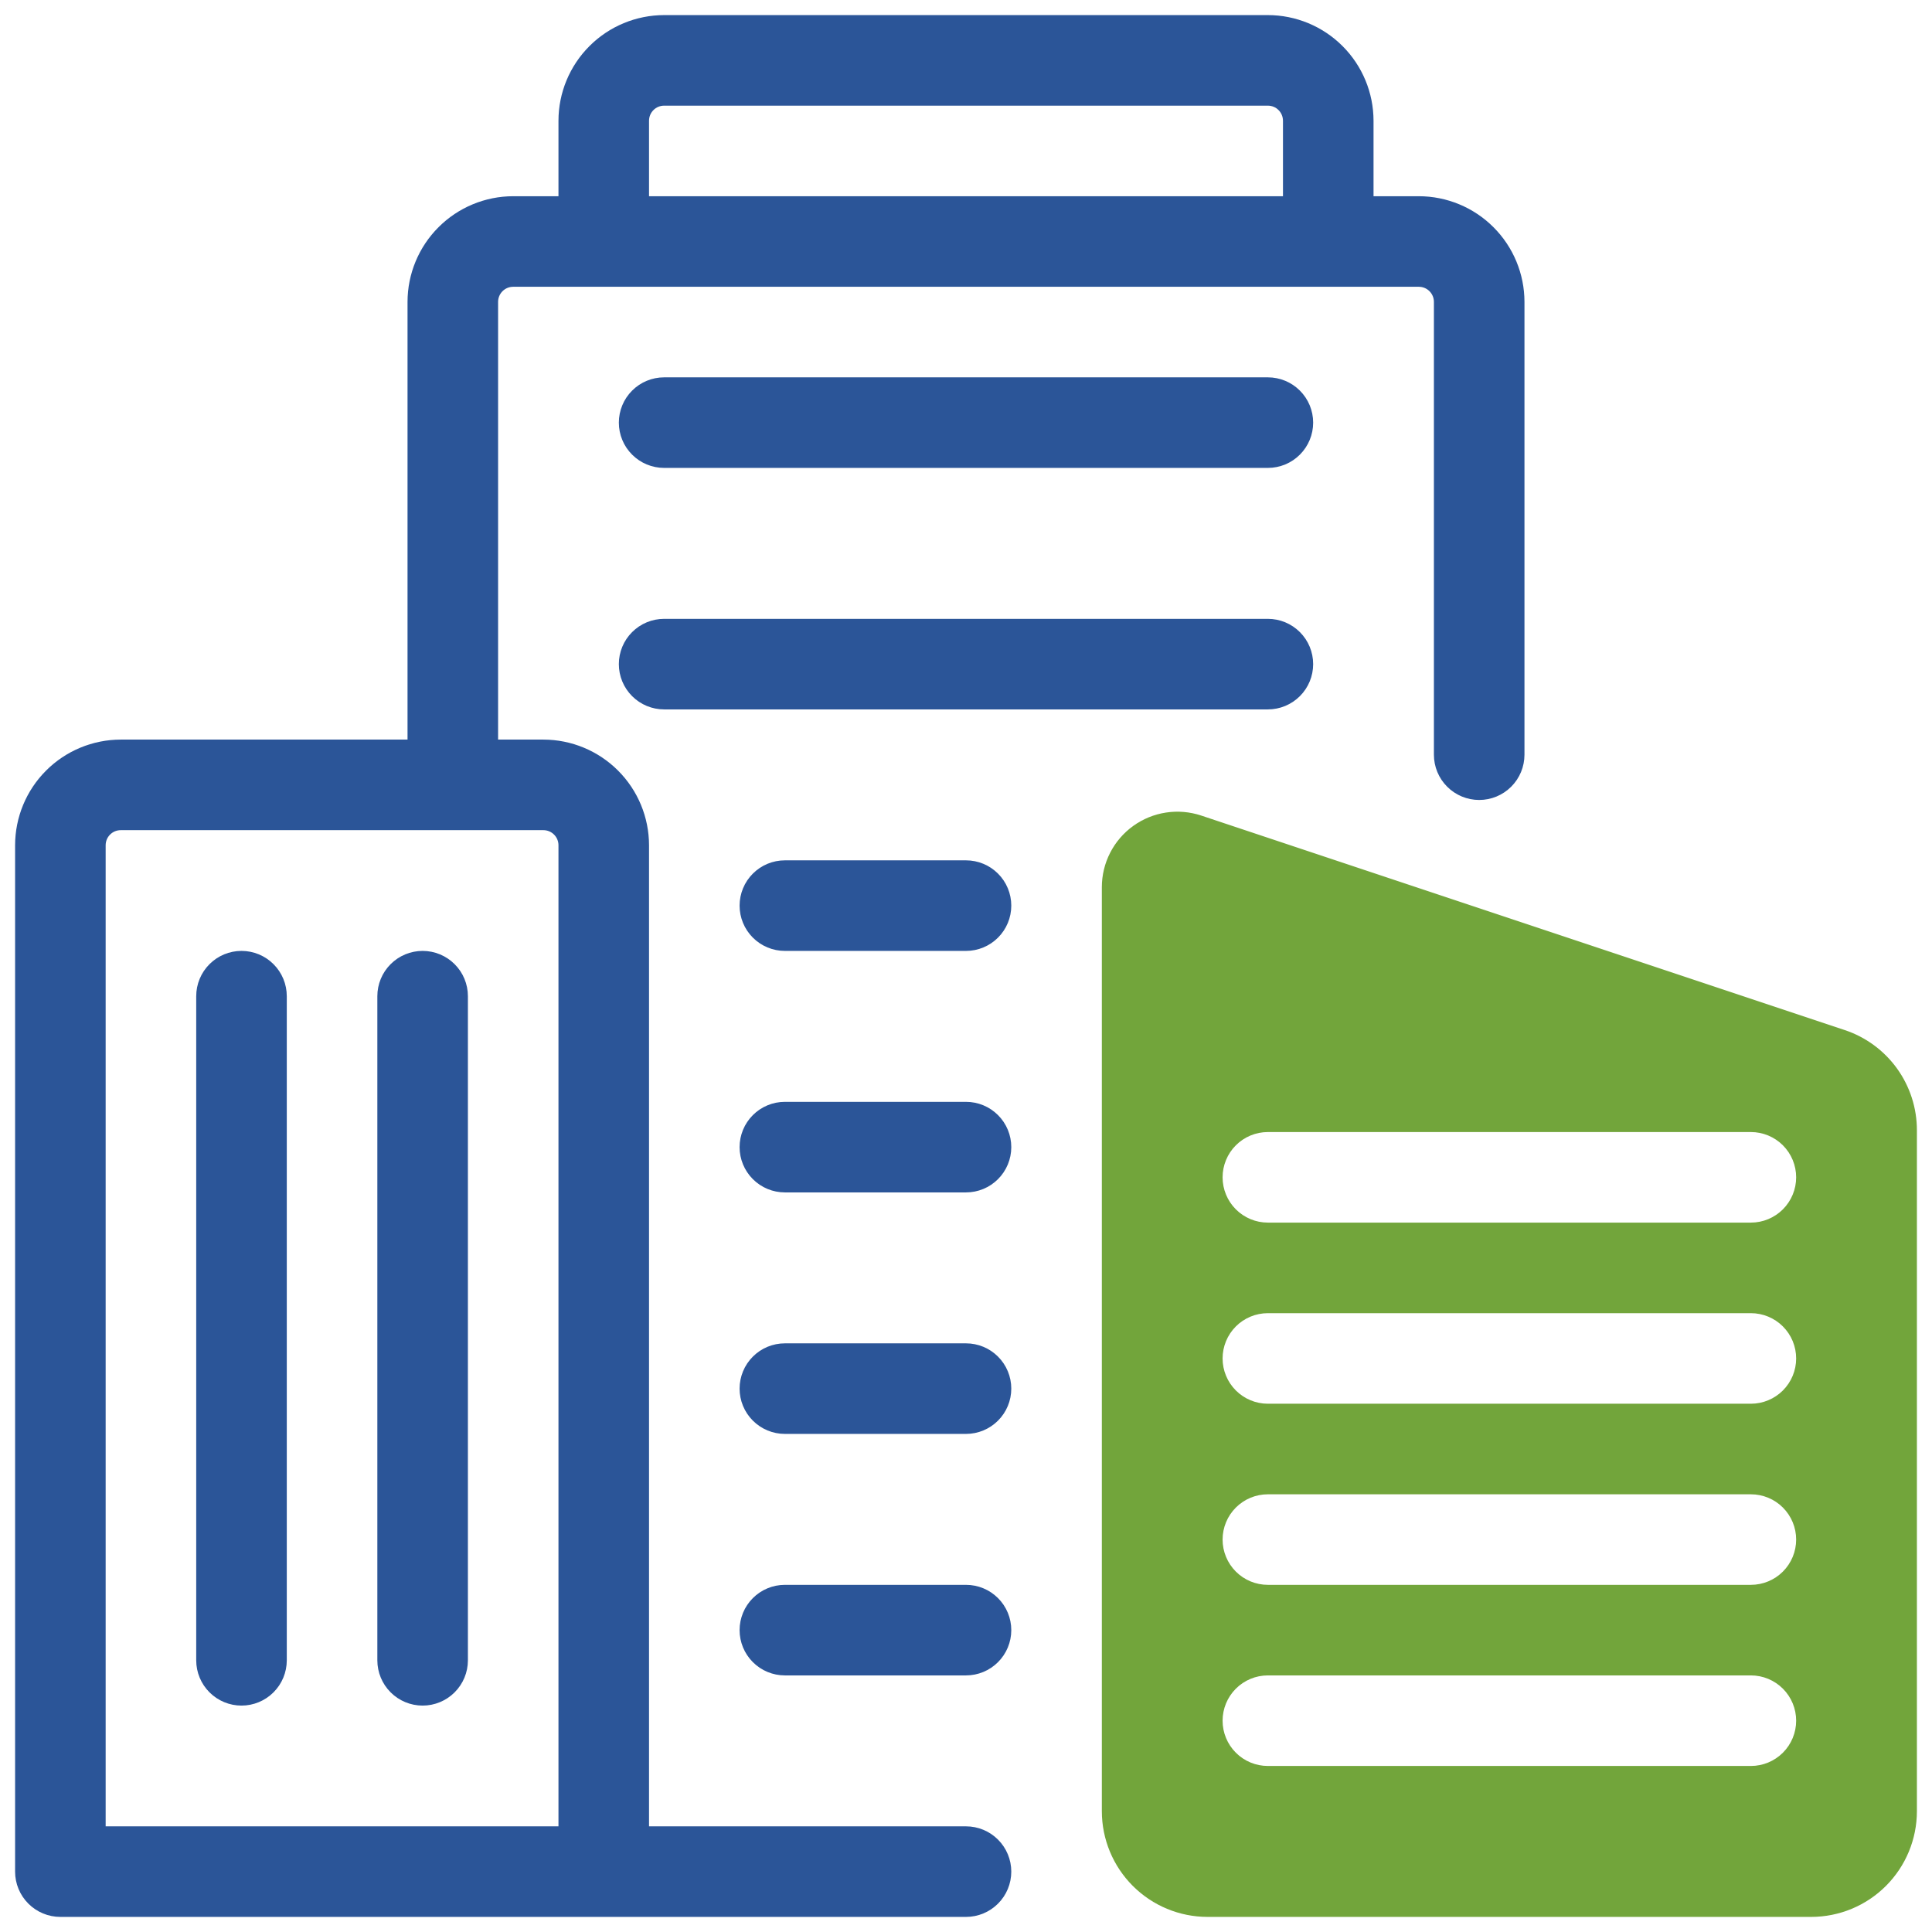 <svg width="128" height="128" viewBox="0 0 128 128" fill="none" xmlns="http://www.w3.org/2000/svg">
<path d="M94 13H91V8C90.998 6.144 90.26 4.365 88.947 3.053C87.635 1.74 85.856 1.002 84 1H44C42.144 1.002 40.365 1.74 39.053 3.053C37.74 4.365 37.002 6.144 37 8V13H34C32.144 13.002 30.365 13.74 29.053 15.053C27.74 16.365 27.002 18.144 27 20V49H8C6.144 49.002 4.365 49.74 3.053 51.053C1.74 52.365 1.002 54.144 1 56V124C1 124.796 1.316 125.559 1.879 126.121C2.441 126.684 3.204 127 4 127H64C64.796 127 65.559 126.684 66.121 126.121C66.684 125.559 67 124.796 67 124C67 123.204 66.684 122.441 66.121 121.879C65.559 121.316 64.796 121 64 121H43V56C42.998 54.144 42.26 52.365 40.947 51.053C39.635 49.74 37.856 49.002 36 49H33V20C33 19.735 33.105 19.48 33.293 19.293C33.48 19.105 33.735 19 34 19H94C94.265 19 94.52 19.105 94.707 19.293C94.895 19.48 95 19.735 95 20V50C95 50.796 95.316 51.559 95.879 52.121C96.441 52.684 97.204 53 98 53C98.796 53 99.559 52.684 100.121 52.121C100.684 51.559 101 50.796 101 50V20C100.998 18.144 100.26 16.365 98.947 15.053C97.635 13.74 95.856 13.002 94 13ZM37 56V121H7V56C7 55.735 7.105 55.48 7.293 55.293C7.48 55.105 7.735 55 8 55H36C36.265 55 36.52 55.105 36.707 55.293C36.895 55.48 37 55.735 37 56ZM43 13V8C43 7.735 43.105 7.48 43.293 7.293C43.48 7.105 43.735 7 44 7H84C84.265 7 84.52 7.105 84.707 7.293C84.895 7.48 85 7.735 85 8V13H43Z" fill="#2B5598"/>
<path d="M84 25H44C43.204 25 42.441 25.316 41.879 25.879C41.316 26.441 41 27.204 41 28C41 28.796 41.316 29.559 41.879 30.121C42.441 30.684 43.204 31 44 31H84C84.796 31 85.559 30.684 86.121 30.121C86.684 29.559 87 28.796 87 28C87 27.204 86.684 26.441 86.121 25.879C85.559 25.316 84.796 25 84 25ZM84 41H44C43.204 41 42.441 41.316 41.879 41.879C41.316 42.441 41 43.204 41 44C41 44.796 41.316 45.559 41.879 46.121C42.441 46.684 43.204 47 44 47H84C84.796 47 85.559 46.684 86.121 46.121C86.684 45.559 87 44.796 87 44C87 43.204 86.684 42.441 86.121 41.879C85.559 41.316 84.796 41 84 41ZM64 57H52C51.204 57 50.441 57.316 49.879 57.879C49.316 58.441 49 59.204 49 60C49 60.796 49.316 61.559 49.879 62.121C50.441 62.684 51.204 63 52 63H64C64.796 63 65.559 62.684 66.121 62.121C66.684 61.559 67 60.796 67 60C67 59.204 66.684 58.441 66.121 57.879C65.559 57.316 64.796 57 64 57ZM64 73H52C51.204 73 50.441 73.316 49.879 73.879C49.316 74.441 49 75.204 49 76C49 76.796 49.316 77.559 49.879 78.121C50.441 78.684 51.204 79 52 79H64C64.796 79 65.559 78.684 66.121 78.121C66.684 77.559 67 76.796 67 76C67 75.204 66.684 74.441 66.121 73.879C65.559 73.316 64.796 73 64 73ZM64 89H52C51.204 89 50.441 89.316 49.879 89.879C49.316 90.441 49 91.204 49 92C49 92.796 49.316 93.559 49.879 94.121C50.441 94.684 51.204 95 52 95H64C64.796 95 65.559 94.684 66.121 94.121C66.684 93.559 67 92.796 67 92C67 91.204 66.684 90.441 66.121 89.879C65.559 89.316 64.796 89 64 89ZM64 105H52C51.204 105 50.441 105.316 49.879 105.879C49.316 106.441 49 107.204 49 108C49 108.796 49.316 109.559 49.879 110.121C50.441 110.684 51.204 111 52 111H64C64.796 111 65.559 110.684 66.121 110.121C66.684 109.559 67 108.796 67 108C67 107.204 66.684 106.441 66.121 105.879C65.559 105.316 64.796 105 64 105ZM16 63C15.204 63 14.441 63.316 13.879 63.879C13.316 64.441 13 65.204 13 66V110C13 110.796 13.316 111.559 13.879 112.121C14.441 112.684 15.204 113 16 113C16.796 113 17.559 112.684 18.121 112.121C18.684 111.559 19 110.796 19 110V66C19 65.204 18.684 64.441 18.121 63.879C17.559 63.316 16.796 63 16 63ZM25 66V110C25 110.796 25.316 111.559 25.879 112.121C26.441 112.684 27.204 113 28 113C28.796 113 29.559 112.684 30.121 112.121C30.684 111.559 31 110.796 31 110V66C31 65.204 30.684 64.441 30.121 63.879C29.559 63.316 28.796 63 28 63C27.204 63 26.441 63.316 25.879 63.879C25.316 64.441 25 65.204 25 66Z" fill="#2B5598"/>
<path d="M122.214 68.243L79.582 54.032C78.831 53.782 78.03 53.714 77.247 53.834C76.464 53.953 75.721 54.257 75.078 54.72C74.435 55.183 73.912 55.792 73.551 56.497C73.189 57.202 73.001 57.982 73 58.775V120C73.002 121.856 73.74 123.636 75.053 124.948C76.365 126.26 78.144 126.998 80 127H120C121.856 126.998 123.635 126.26 124.947 124.948C126.26 123.636 126.998 121.856 127 120V74.882C127.001 73.413 126.54 71.981 125.681 70.789C124.821 69.597 123.608 68.706 122.214 68.243ZM116 117H84C83.204 117 82.441 116.684 81.879 116.122C81.316 115.559 81 114.796 81 114C81 113.205 81.316 112.442 81.879 111.879C82.441 111.317 83.204 111 84 111H116C116.796 111 117.559 111.317 118.121 111.879C118.684 112.442 119 113.205 119 114C119 114.796 118.684 115.559 118.121 116.122C117.559 116.684 116.796 117 116 117ZM116 105H84C83.204 105 82.441 104.684 81.879 104.122C81.316 103.559 81 102.796 81 102C81 101.205 81.316 100.442 81.879 99.879C82.441 99.317 83.204 99.001 84 99.001H116C116.796 99.001 117.559 99.317 118.121 99.879C118.684 100.442 119 101.205 119 102C119 102.796 118.684 103.559 118.121 104.122C117.559 104.684 116.796 105 116 105ZM116 93.001H84C83.204 93.001 82.441 92.684 81.879 92.122C81.316 91.559 81 90.796 81 90.001C81 89.205 81.316 88.442 81.879 87.879C82.441 87.317 83.204 87.001 84 87.001H116C116.796 87.001 117.559 87.317 118.121 87.879C118.684 88.442 119 89.205 119 90.001C119 90.796 118.684 91.559 118.121 92.122C117.559 92.684 116.796 93.001 116 93.001ZM116 81.001H84C83.204 81.001 82.441 80.684 81.879 80.122C81.316 79.559 81 78.796 81 78.001C81 77.205 81.316 76.442 81.879 75.879C82.441 75.317 83.204 75.001 84 75.001H116C116.796 75.001 117.559 75.317 118.121 75.879C118.684 76.442 119 77.205 119 78.001C119 78.796 118.684 79.559 118.121 80.122C117.559 80.684 116.796 81.001 116 81.001Z" fill="#72A53B"/>
</svg>
